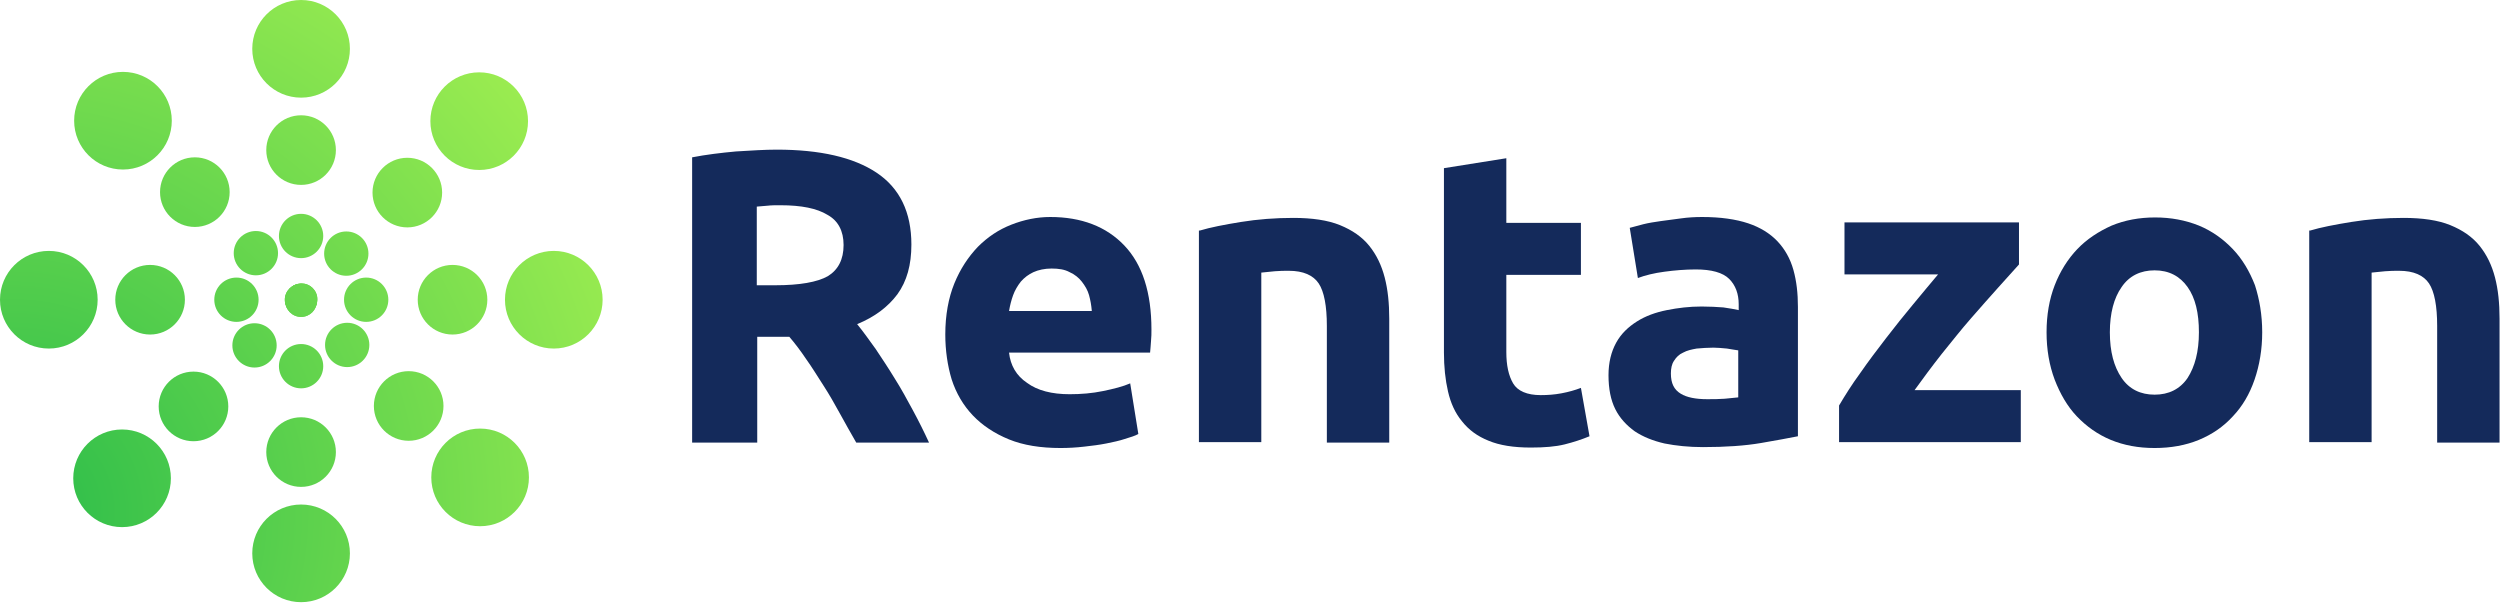 <svg width="553" height="134" viewBox="0 0 553 134" fill="none" xmlns="http://www.w3.org/2000/svg">
<path d="M171.8 33.1C181.4 33.1 188.8 34.8 193.9 38.2C199 41.6 201.6 46.9 201.6 54.1C201.6 58.6 200.6 62.2 198.5 65.1C196.4 67.9 193.5 70.1 189.6 71.7C190.9 73.3 192.2 75.1 193.7 77.2C195.1 79.3 196.5 81.4 197.9 83.7C199.3 85.9 200.6 88.3 201.9 90.7C203.2 93.1 204.4 95.5 205.5 97.9H189.4C188.2 95.8 187 93.7 185.8 91.5C184.6 89.3 183.4 87.2 182.1 85.2C180.8 83.2 179.6 81.2 178.3 79.4C177.1 77.6 175.8 75.9 174.6 74.5H167.5V97.9H153.1V34.8C156.2 34.2 159.5 33.8 162.8 33.5C166.1 33.3 169.2 33.1 171.8 33.1ZM172.6 45.4C171.6 45.4 170.6 45.4 169.8 45.5C169 45.6 168.2 45.6 167.4 45.7V63.1H171.5C176.9 63.1 180.8 62.4 183.1 61.1C185.4 59.7 186.6 57.4 186.6 54.2C186.6 51.1 185.4 48.8 183 47.5C180.7 46.1 177.3 45.4 172.6 45.4Z" fill="#142A5B"/>
<path d="M209.1 74C209.1 69.7 209.8 65.9 211.1 62.7C212.4 59.5 214.2 56.8 216.3 54.6C218.5 52.4 220.9 50.8 223.7 49.7C226.5 48.6 229.4 48 232.3 48C239.2 48 244.7 50.1 248.7 54.3C252.7 58.5 254.7 64.7 254.7 72.9C254.7 73.7 254.7 74.6 254.6 75.5C254.5 76.5 254.5 77.3 254.4 78H223.2C223.5 80.8 224.8 83.1 227.2 84.7C229.5 86.4 232.7 87.2 236.6 87.2C239.1 87.2 241.6 87 244 86.5C246.4 86 248.4 85.5 250 84.8L251.8 96C251.1 96.4 250.1 96.7 248.8 97.1C247.6 97.5 246.2 97.8 244.7 98.1C243.2 98.4 241.6 98.6 239.8 98.8C238.1 99 236.3 99.1 234.6 99.1C230.2 99.1 226.4 98.5 223.2 97.2C220 95.9 217.3 94.1 215.2 91.9C213.1 89.7 211.5 87 210.5 83.9C209.6 80.9 209.1 77.5 209.1 74ZM241.5 68.7C241.4 67.5 241.2 66.4 240.9 65.3C240.6 64.2 240 63.2 239.3 62.3C238.6 61.4 237.7 60.7 236.6 60.2C235.5 59.6 234.2 59.4 232.6 59.4C231.1 59.4 229.7 59.7 228.6 60.2C227.5 60.7 226.6 61.4 225.8 62.3C225.1 63.2 224.5 64.2 224.1 65.3C223.7 66.4 223.4 67.6 223.2 68.8H241.5V68.7Z" fill="#142A5B"/>
<path d="M265.4 50.999C267.7 50.299 270.8 49.699 274.5 49.099C278.2 48.499 282.1 48.199 286.1 48.199C290.2 48.199 293.7 48.699 296.4 49.799C299.1 50.899 301.3 52.399 302.9 54.399C304.5 56.399 305.6 58.699 306.3 61.399C307 64.099 307.3 67.099 307.3 70.499V97.899H293.5V72.099C293.5 67.699 292.9 64.499 291.7 62.699C290.5 60.899 288.3 59.899 285.1 59.899C284.1 59.899 283.1 59.899 282 59.999C280.9 60.099 279.9 60.199 279 60.299V97.799H265.2V50.999H265.4Z" fill="#142A5B"/>
<path d="M319.4 37.2L333.2 35V49.3H349.7V60.8H333.2V77.9C333.2 80.8 333.7 83.1 334.7 84.8C335.7 86.5 337.8 87.4 340.8 87.4C342.3 87.4 343.8 87.3 345.4 87C347 86.7 348.4 86.3 349.7 85.8L351.6 96.5C349.9 97.2 348.1 97.8 346.1 98.3C344.1 98.8 341.6 99 338.6 99C334.8 99 331.7 98.5 329.3 97.5C326.8 96.5 324.9 95.1 323.4 93.2C321.9 91.4 320.9 89.2 320.3 86.6C319.7 84 319.4 81.1 319.4 78V37.2Z" fill="#142A5B"/>
<path d="M376.5 48C380.6 48 384 48.5 386.7 49.4C389.4 50.3 391.6 51.7 393.2 53.4C394.8 55.1 396 57.2 396.7 59.7C397.4 62.2 397.7 64.9 397.7 67.9V96.5C395.7 96.9 393 97.4 389.5 98C386 98.6 381.7 98.9 376.7 98.9C373.6 98.9 370.7 98.6 368.2 98.1C365.6 97.5 363.4 96.6 361.6 95.4C359.8 94.1 358.3 92.5 357.3 90.5C356.3 88.5 355.8 86 355.8 83C355.8 80.2 356.4 77.8 357.5 75.8C358.6 73.8 360.2 72.3 362.1 71.1C364 69.9 366.2 69.1 368.7 68.6C371.2 68.1 373.7 67.8 376.4 67.8C378.2 67.8 379.8 67.9 381.2 68C382.6 68.2 383.7 68.4 384.6 68.6V67.3C384.6 65 383.9 63.1 382.5 61.7C381.1 60.3 378.6 59.6 375.1 59.6C372.8 59.6 370.4 59.8 368.2 60.1C365.9 60.4 363.9 60.9 362.3 61.5L360.5 50.4C361.3 50.2 362.3 49.9 363.5 49.6C364.7 49.3 366 49.1 367.4 48.9C368.8 48.7 370.3 48.5 371.9 48.3C373.3 48.1 374.9 48 376.5 48ZM377.6 88.3C379 88.3 380.2 88.3 381.5 88.2C382.7 88.1 383.7 88 384.5 87.9V77.5C383.9 77.4 383.1 77.3 382 77.1C380.9 77 379.9 76.9 379 76.9C377.7 76.9 376.5 77 375.3 77.1C374.2 77.3 373.2 77.5 372.3 78C371.4 78.4 370.8 79 370.3 79.8C369.8 80.5 369.6 81.5 369.6 82.6C369.6 84.8 370.3 86.2 371.8 87.1C373.1 87.9 375.1 88.3 377.6 88.3Z" fill="#142A5B"/>
<path d="M446.6 58.499C445.5 59.699 444 61.399 442.1 63.499C440.2 65.599 438.2 67.899 436 70.399C433.8 72.899 431.7 75.599 429.5 78.299C427.3 81.099 425.3 83.799 423.5 86.299H447V97.799H406.8V89.699C408.1 87.499 409.6 85.099 411.5 82.499C413.3 79.899 415.2 77.399 417.2 74.799C419.2 72.199 421.2 69.699 423.2 67.299C425.2 64.899 427 62.699 428.7 60.699H408V49.199H446.6V58.499Z" fill="#142A5B"/>
<path d="M500.4 73.5C500.4 77.3 499.8 80.8 498.7 84C497.6 87.2 496 89.9 493.9 92.1C491.8 94.4 489.3 96.1 486.4 97.3C483.5 98.5 480.2 99.1 476.6 99.1C473 99.1 469.8 98.5 466.9 97.3C464 96.1 461.5 94.3 459.4 92.1C457.3 89.9 455.7 87.1 454.5 84C453.3 80.8 452.7 77.3 452.7 73.5C452.7 69.7 453.3 66.2 454.5 63.1C455.7 60 457.4 57.3 459.5 55.1C461.6 52.9 464.2 51.2 467.1 49.9C470 48.7 473.2 48.1 476.7 48.1C480.2 48.1 483.4 48.7 486.4 49.9C489.3 51.1 491.8 52.9 493.9 55.1C496 57.3 497.6 60 498.8 63.1C499.8 66.2 500.4 69.7 500.4 73.5ZM486.4 73.5C486.4 69.2 485.6 65.9 483.9 63.5C482.2 61.1 479.8 59.8 476.6 59.8C473.5 59.8 471 61 469.3 63.5C467.6 65.9 466.7 69.3 466.7 73.5C466.7 77.8 467.6 81.1 469.3 83.6C471 86.1 473.5 87.3 476.6 87.3C479.7 87.3 482.2 86.1 483.9 83.6C485.5 81.1 486.4 77.8 486.4 73.5Z" fill="#142A5B"/>
<path d="M511 50.999C513.3 50.299 516.4 49.699 520.1 49.099C523.8 48.499 527.7 48.199 531.7 48.199C535.8 48.199 539.3 48.699 542 49.799C544.7 50.899 546.9 52.399 548.5 54.399C550.1 56.399 551.2 58.699 551.9 61.399C552.6 64.099 552.9 67.099 552.9 70.499V97.899H539.1V72.099C539.1 67.699 538.5 64.499 537.3 62.699C536.1 60.899 533.9 59.899 530.7 59.899C529.7 59.899 528.7 59.899 527.6 59.999C526.5 60.099 525.5 60.199 524.6 60.299V97.799H510.8V50.999H511Z" fill="#142A5B"/>
<path d="M66.6 21.6C72.564 21.6 77.4 16.765 77.4 10.8C77.4 4.835 72.564 0 66.6 0C60.635 0 55.8 4.835 55.8 10.8C55.8 16.765 60.635 21.6 66.6 21.6Z" fill="url(#paint0_radial_1605_2538)"/>
<path d="M66.6 40.9C70.853 40.9 74.3 37.453 74.3 33.2C74.3 28.947 70.853 25.5 66.6 25.5C62.347 25.5 58.9 28.947 58.9 33.2C58.9 37.453 62.347 40.9 66.6 40.9Z" fill="url(#paint1_radial_1605_2538)"/>
<path d="M66.6 57.1C69.306 57.1 71.5 54.906 71.5 52.2C71.5 49.494 69.306 47.3 66.6 47.3C63.894 47.3 61.7 49.494 61.7 52.2C61.7 54.906 63.894 57.1 66.6 57.1Z" fill="url(#paint2_radial_1605_2538)"/>
<path d="M66.6 70.1C68.533 70.1 70.1 68.533 70.1 66.6C70.1 64.667 68.533 63.1 66.6 63.1C64.667 63.1 63.1 64.667 63.1 66.6C63.1 68.533 64.667 70.1 66.6 70.1Z" fill="url(#paint3_radial_1605_2538)"/>
<path d="M66.6 133.2C72.564 133.2 77.4 128.364 77.4 122.4C77.4 116.435 72.564 111.6 66.6 111.6C60.635 111.6 55.8 116.435 55.8 122.4C55.8 128.364 60.635 133.2 66.6 133.2Z" fill="url(#paint4_radial_1605_2538)"/>
<path d="M66.6 107.7C70.853 107.7 74.3 104.252 74.3 100C74.3 95.747 70.853 92.3 66.6 92.3C62.347 92.3 58.9 95.747 58.9 100C58.9 104.252 62.347 107.7 66.6 107.7Z" fill="url(#paint5_radial_1605_2538)"/>
<path d="M66.6 85.9C69.306 85.9 71.5 83.706 71.5 81C71.5 78.293 69.306 76.1 66.6 76.1C63.894 76.1 61.7 78.293 61.7 81C61.7 83.706 63.894 85.9 66.6 85.9Z" fill="url(#paint6_radial_1605_2538)"/>
<path d="M66.6 70.1C68.533 70.1 70.1 68.533 70.1 66.6C70.1 64.667 68.533 63.1 66.6 63.1C64.667 63.1 63.1 64.667 63.1 66.6C63.1 68.533 64.667 70.1 66.6 70.1Z" fill="url(#paint7_radial_1605_2538)"/>
<path d="M122.5 77.1C128.465 77.1 133.3 72.265 133.3 66.3C133.3 60.335 128.465 55.5 122.5 55.5C116.536 55.5 111.7 60.335 111.7 66.3C111.7 72.265 116.536 77.1 122.5 77.1Z" fill="url(#paint8_radial_1605_2538)"/>
<path d="M100.1 74C104.353 74 107.8 70.552 107.8 66.3C107.8 62.047 104.353 58.6 100.1 58.6C95.847 58.6 92.4 62.047 92.4 66.3C92.4 70.552 95.847 74 100.1 74Z" fill="url(#paint9_radial_1605_2538)"/>
<path d="M81 71.2C83.706 71.2 85.9 69.007 85.9 66.3C85.9 63.594 83.706 61.4 81 61.4C78.294 61.4 76.1 63.594 76.1 66.3C76.1 69.007 78.294 71.2 81 71.2Z" fill="url(#paint10_radial_1605_2538)"/>
<path d="M66.6 69.8C68.533 69.8 70.1 68.233 70.1 66.3C70.1 64.367 68.533 62.8 66.6 62.8C64.667 62.8 63.1 64.367 63.1 66.3C63.1 68.233 64.667 69.8 66.6 69.8Z" fill="url(#paint11_radial_1605_2538)"/>
<path d="M10.8 77.1C16.765 77.1 21.6 72.265 21.6 66.3C21.6 60.335 16.765 55.5 10.8 55.5C4.835 55.5 0 60.335 0 66.3C0 72.265 4.835 77.1 10.8 77.1Z" fill="url(#paint12_radial_1605_2538)"/>
<path d="M33.2 74C37.453 74 40.9 70.552 40.9 66.3C40.9 62.047 37.453 58.6 33.2 58.6C28.947 58.6 25.5 62.047 25.5 66.3C25.5 70.552 28.947 74 33.2 74Z" fill="url(#paint13_radial_1605_2538)"/>
<path d="M52.3 71.2C55.006 71.2 57.2 69.007 57.2 66.3C57.2 63.594 55.006 61.4 52.3 61.4C49.594 61.4 47.4 63.594 47.4 66.3C47.4 69.007 49.594 71.2 52.3 71.2Z" fill="url(#paint14_radial_1605_2538)"/>
<path d="M66.6 69.8C68.533 69.8 70.1 68.233 70.1 66.3C70.1 64.367 68.533 62.8 66.6 62.8C64.667 62.8 63.1 64.367 63.1 66.3C63.1 68.233 64.667 69.8 66.6 69.8Z" fill="url(#paint15_radial_1605_2538)"/>
<path d="M106 37.6C111.965 37.6 116.8 32.765 116.8 26.8C116.8 20.835 111.965 16 106 16C100.036 16 95.2 20.835 95.2 26.8C95.2 32.765 100.036 37.6 106 37.6Z" fill="url(#paint16_radial_1605_2538)"/>
<path d="M90.1 50.3C94.353 50.3 97.8 46.853 97.8 42.6C97.8 38.348 94.353 34.9 90.1 34.9C85.847 34.9 82.4 38.348 82.4 42.6C82.4 46.853 85.847 50.3 90.1 50.3Z" fill="url(#paint17_radial_1605_2538)"/>
<path d="M76.6 61C79.306 61 81.5 58.806 81.5 56.1C81.5 53.394 79.306 51.2 76.6 51.2C73.894 51.2 71.7 53.394 71.7 56.1C71.7 58.806 73.894 61 76.6 61Z" fill="url(#paint18_radial_1605_2538)"/>
<path d="M66.5 69.8C68.433 69.8 70 68.233 70 66.3C70 64.367 68.433 62.8 66.5 62.8C64.567 62.8 63 64.367 63 66.3C63 68.233 64.567 69.8 66.5 69.8Z" fill="url(#paint19_radial_1605_2538)"/>
<path d="M27 116.6C32.965 116.6 37.8 111.765 37.8 105.8C37.8 99.835 32.965 95 27 95C21.035 95 16.2 99.835 16.2 105.8C16.2 111.765 21.035 116.6 27 116.6Z" fill="url(#paint20_radial_1605_2538)"/>
<path d="M42.8 97.6C47.053 97.6 50.5 94.153 50.5 89.9C50.5 85.648 47.053 82.2 42.8 82.2C38.547 82.2 35.1 85.648 35.1 89.9C35.1 94.153 38.547 97.6 42.8 97.6Z" fill="url(#paint21_radial_1605_2538)"/>
<path d="M56.3 81.3C59.007 81.3 61.2 79.106 61.2 76.4C61.2 73.694 59.007 71.5 56.3 71.5C53.594 71.5 51.4 73.694 51.4 76.4C51.4 79.106 53.594 81.3 56.3 81.3Z" fill="url(#paint22_radial_1605_2538)"/>
<path d="M66.5 69.8C68.433 69.8 70 68.233 70 66.3C70 64.367 68.433 62.8 66.5 62.8C64.567 62.8 63 64.367 63 66.3C63 68.233 64.567 69.8 66.5 69.8Z" fill="url(#paint23_radial_1605_2538)"/>
<path d="M106.2 116.4C112.165 116.4 117 111.564 117 105.6C117 99.635 112.165 94.8 106.2 94.8C100.235 94.8 95.4 99.635 95.4 105.6C95.4 111.564 100.235 116.4 106.2 116.4Z" fill="url(#paint24_radial_1605_2538)"/>
<path d="M90.4 97.501C94.652 97.501 98.1 94.053 98.1 89.801C98.1 85.548 94.652 82.101 90.4 82.101C86.147 82.101 82.7 85.548 82.7 89.801C82.7 94.053 86.147 97.501 90.4 97.501Z" fill="url(#paint25_radial_1605_2538)"/>
<path d="M76.8 81.2C79.506 81.2 81.7 79.007 81.7 76.3C81.7 73.594 79.506 71.4 76.8 71.4C74.094 71.4 71.9 73.594 71.9 76.3C71.9 79.007 74.094 81.2 76.8 81.2Z" fill="url(#paint26_radial_1605_2538)"/>
<path d="M66.7 69.7C68.633 69.7 70.2 68.133 70.2 66.2C70.2 64.267 68.633 62.7 66.7 62.7C64.767 62.7 63.2 64.267 63.2 66.2C63.2 68.133 64.767 69.7 66.7 69.7Z" fill="url(#paint27_radial_1605_2538)"/>
<path d="M27.2 37.5C33.165 37.5 38 32.665 38 26.7C38 20.736 33.165 15.9 27.2 15.9C21.235 15.9 16.4 20.736 16.4 26.7C16.4 32.665 21.235 37.5 27.2 37.5Z" fill="url(#paint28_radial_1605_2538)"/>
<path d="M43.1 50.201C47.352 50.201 50.8 46.753 50.8 42.501C50.8 38.248 47.352 34.801 43.1 34.801C38.847 34.801 35.4 38.248 35.4 42.501C35.4 46.753 38.847 50.201 43.1 50.201Z" fill="url(#paint29_radial_1605_2538)"/>
<path d="M56.6 60.901C59.306 60.901 61.5 58.707 61.5 56.001C61.5 53.294 59.306 51.101 56.6 51.101C53.894 51.101 51.7 53.294 51.7 56.001C51.7 58.707 53.894 60.901 56.6 60.901Z" fill="url(#paint30_radial_1605_2538)"/>
<path d="M66.7 69.7C68.633 69.7 70.2 68.133 70.2 66.2C70.2 64.267 68.633 62.7 66.7 62.7C64.767 62.7 63.2 64.267 63.2 66.2C63.2 68.133 64.767 69.7 66.7 69.7Z" fill="url(#paint31_radial_1605_2538)"/>
<defs>
<radialGradient id="paint0_radial_1605_2538" cx="0" cy="0" r="1" gradientUnits="userSpaceOnUse" gradientTransform="translate(2.588 113.51) scale(155.777)">
<stop stop-color="#2ABC4A"/>
<stop offset="1" stop-color="#A2EF51"/>
</radialGradient>
<radialGradient id="paint1_radial_1605_2538" cx="0" cy="0" r="1" gradientUnits="userSpaceOnUse" gradientTransform="translate(2.588 113.51) scale(155.777)">
<stop stop-color="#2ABC4A"/>
<stop offset="1" stop-color="#A2EF51"/>
</radialGradient>
<radialGradient id="paint2_radial_1605_2538" cx="0" cy="0" r="1" gradientUnits="userSpaceOnUse" gradientTransform="translate(2.588 113.51) scale(155.777)">
<stop stop-color="#2ABC4A"/>
<stop offset="1" stop-color="#A2EF51"/>
</radialGradient>
<radialGradient id="paint3_radial_1605_2538" cx="0" cy="0" r="1" gradientUnits="userSpaceOnUse" gradientTransform="translate(2.588 113.51) scale(155.777)">
<stop stop-color="#2ABC4A"/>
<stop offset="1" stop-color="#A2EF51"/>
</radialGradient>
<radialGradient id="paint4_radial_1605_2538" cx="0" cy="0" r="1" gradientUnits="userSpaceOnUse" gradientTransform="translate(2.588 113.51) scale(155.777 155.777)">
<stop stop-color="#2ABC4A"/>
<stop offset="1" stop-color="#A2EF51"/>
</radialGradient>
<radialGradient id="paint5_radial_1605_2538" cx="0" cy="0" r="1" gradientUnits="userSpaceOnUse" gradientTransform="translate(2.588 113.51) scale(155.777 155.777)">
<stop stop-color="#2ABC4A"/>
<stop offset="1" stop-color="#A2EF51"/>
</radialGradient>
<radialGradient id="paint6_radial_1605_2538" cx="0" cy="0" r="1" gradientUnits="userSpaceOnUse" gradientTransform="translate(2.588 113.51) scale(155.777)">
<stop stop-color="#2ABC4A"/>
<stop offset="1" stop-color="#A2EF51"/>
</radialGradient>
<radialGradient id="paint7_radial_1605_2538" cx="0" cy="0" r="1" gradientUnits="userSpaceOnUse" gradientTransform="translate(2.588 113.51) scale(155.777)">
<stop stop-color="#2ABC4A"/>
<stop offset="1" stop-color="#A2EF51"/>
</radialGradient>
<radialGradient id="paint8_radial_1605_2538" cx="0" cy="0" r="1" gradientUnits="userSpaceOnUse" gradientTransform="translate(2.589 113.51) scale(155.777 155.777)">
<stop stop-color="#2ABC4A"/>
<stop offset="1" stop-color="#A2EF51"/>
</radialGradient>
<radialGradient id="paint9_radial_1605_2538" cx="0" cy="0" r="1" gradientUnits="userSpaceOnUse" gradientTransform="translate(2.588 113.51) scale(155.777)">
<stop stop-color="#2ABC4A"/>
<stop offset="1" stop-color="#A2EF51"/>
</radialGradient>
<radialGradient id="paint10_radial_1605_2538" cx="0" cy="0" r="1" gradientUnits="userSpaceOnUse" gradientTransform="translate(2.588 113.511) scale(155.777 155.777)">
<stop stop-color="#2ABC4A"/>
<stop offset="1" stop-color="#A2EF51"/>
</radialGradient>
<radialGradient id="paint11_radial_1605_2538" cx="0" cy="0" r="1" gradientUnits="userSpaceOnUse" gradientTransform="translate(2.588 113.51) scale(155.777)">
<stop stop-color="#2ABC4A"/>
<stop offset="1" stop-color="#A2EF51"/>
</radialGradient>
<radialGradient id="paint12_radial_1605_2538" cx="0" cy="0" r="1" gradientUnits="userSpaceOnUse" gradientTransform="translate(2.588 113.51) scale(155.777)">
<stop stop-color="#2ABC4A"/>
<stop offset="1" stop-color="#A2EF51"/>
</radialGradient>
<radialGradient id="paint13_radial_1605_2538" cx="0" cy="0" r="1" gradientUnits="userSpaceOnUse" gradientTransform="translate(2.588 113.51) scale(155.777)">
<stop stop-color="#2ABC4A"/>
<stop offset="1" stop-color="#A2EF51"/>
</radialGradient>
<radialGradient id="paint14_radial_1605_2538" cx="0" cy="0" r="1" gradientUnits="userSpaceOnUse" gradientTransform="translate(2.588 113.511) scale(155.777)">
<stop stop-color="#2ABC4A"/>
<stop offset="1" stop-color="#A2EF51"/>
</radialGradient>
<radialGradient id="paint15_radial_1605_2538" cx="0" cy="0" r="1" gradientUnits="userSpaceOnUse" gradientTransform="translate(2.588 113.51) scale(155.777)">
<stop stop-color="#2ABC4A"/>
<stop offset="1" stop-color="#A2EF51"/>
</radialGradient>
<radialGradient id="paint16_radial_1605_2538" cx="0" cy="0" r="1" gradientUnits="userSpaceOnUse" gradientTransform="translate(2.589 113.51) scale(155.777 155.777)">
<stop stop-color="#2ABC4A"/>
<stop offset="1" stop-color="#A2EF51"/>
</radialGradient>
<radialGradient id="paint17_radial_1605_2538" cx="0" cy="0" r="1" gradientUnits="userSpaceOnUse" gradientTransform="translate(2.588 113.511) scale(155.777 155.777)">
<stop stop-color="#2ABC4A"/>
<stop offset="1" stop-color="#A2EF51"/>
</radialGradient>
<radialGradient id="paint18_radial_1605_2538" cx="0" cy="0" r="1" gradientUnits="userSpaceOnUse" gradientTransform="translate(2.589 113.51) scale(155.777)">
<stop stop-color="#2ABC4A"/>
<stop offset="1" stop-color="#A2EF51"/>
</radialGradient>
<radialGradient id="paint19_radial_1605_2538" cx="0" cy="0" r="1" gradientUnits="userSpaceOnUse" gradientTransform="translate(2.588 113.51) scale(155.777)">
<stop stop-color="#2ABC4A"/>
<stop offset="1" stop-color="#A2EF51"/>
</radialGradient>
<radialGradient id="paint20_radial_1605_2538" cx="0" cy="0" r="1" gradientUnits="userSpaceOnUse" gradientTransform="translate(2.589 113.51) scale(155.777 155.777)">
<stop stop-color="#2ABC4A"/>
<stop offset="1" stop-color="#A2EF51"/>
</radialGradient>
<radialGradient id="paint21_radial_1605_2538" cx="0" cy="0" r="1" gradientUnits="userSpaceOnUse" gradientTransform="translate(2.588 113.511) scale(155.777 155.777)">
<stop stop-color="#2ABC4A"/>
<stop offset="1" stop-color="#A2EF51"/>
</radialGradient>
<radialGradient id="paint22_radial_1605_2538" cx="0" cy="0" r="1" gradientUnits="userSpaceOnUse" gradientTransform="translate(2.589 113.51) scale(155.777)">
<stop stop-color="#2ABC4A"/>
<stop offset="1" stop-color="#A2EF51"/>
</radialGradient>
<radialGradient id="paint23_radial_1605_2538" cx="0" cy="0" r="1" gradientUnits="userSpaceOnUse" gradientTransform="translate(2.588 113.51) scale(155.777)">
<stop stop-color="#2ABC4A"/>
<stop offset="1" stop-color="#A2EF51"/>
</radialGradient>
<radialGradient id="paint24_radial_1605_2538" cx="0" cy="0" r="1" gradientUnits="userSpaceOnUse" gradientTransform="translate(2.588 113.51) scale(155.777 155.777)">
<stop stop-color="#2ABC4A"/>
<stop offset="1" stop-color="#A2EF51"/>
</radialGradient>
<radialGradient id="paint25_radial_1605_2538" cx="0" cy="0" r="1" gradientUnits="userSpaceOnUse" gradientTransform="translate(2.588 113.511) scale(155.777 155.777)">
<stop stop-color="#2ABC4A"/>
<stop offset="1" stop-color="#A2EF51"/>
</radialGradient>
<radialGradient id="paint26_radial_1605_2538" cx="0" cy="0" r="1" gradientUnits="userSpaceOnUse" gradientTransform="translate(2.588 113.511) scale(155.777 155.777)">
<stop stop-color="#2ABC4A"/>
<stop offset="1" stop-color="#A2EF51"/>
</radialGradient>
<radialGradient id="paint27_radial_1605_2538" cx="0" cy="0" r="1" gradientUnits="userSpaceOnUse" gradientTransform="translate(2.588 113.51) scale(155.777)">
<stop stop-color="#2ABC4A"/>
<stop offset="1" stop-color="#A2EF51"/>
</radialGradient>
<radialGradient id="paint28_radial_1605_2538" cx="0" cy="0" r="1" gradientUnits="userSpaceOnUse" gradientTransform="translate(2.588 113.511) scale(155.777)">
<stop stop-color="#2ABC4A"/>
<stop offset="1" stop-color="#A2EF51"/>
</radialGradient>
<radialGradient id="paint29_radial_1605_2538" cx="0" cy="0" r="1" gradientUnits="userSpaceOnUse" gradientTransform="translate(2.588 113.511) scale(155.777)">
<stop stop-color="#2ABC4A"/>
<stop offset="1" stop-color="#A2EF51"/>
</radialGradient>
<radialGradient id="paint30_radial_1605_2538" cx="0" cy="0" r="1" gradientUnits="userSpaceOnUse" gradientTransform="translate(2.588 113.511) scale(155.777)">
<stop stop-color="#2ABC4A"/>
<stop offset="1" stop-color="#A2EF51"/>
</radialGradient>
<radialGradient id="paint31_radial_1605_2538" cx="0" cy="0" r="1" gradientUnits="userSpaceOnUse" gradientTransform="translate(2.588 113.51) scale(155.777)">
<stop stop-color="#2ABC4A"/>
<stop offset="1" stop-color="#A2EF51"/>
</radialGradient>
</defs>
</svg>
